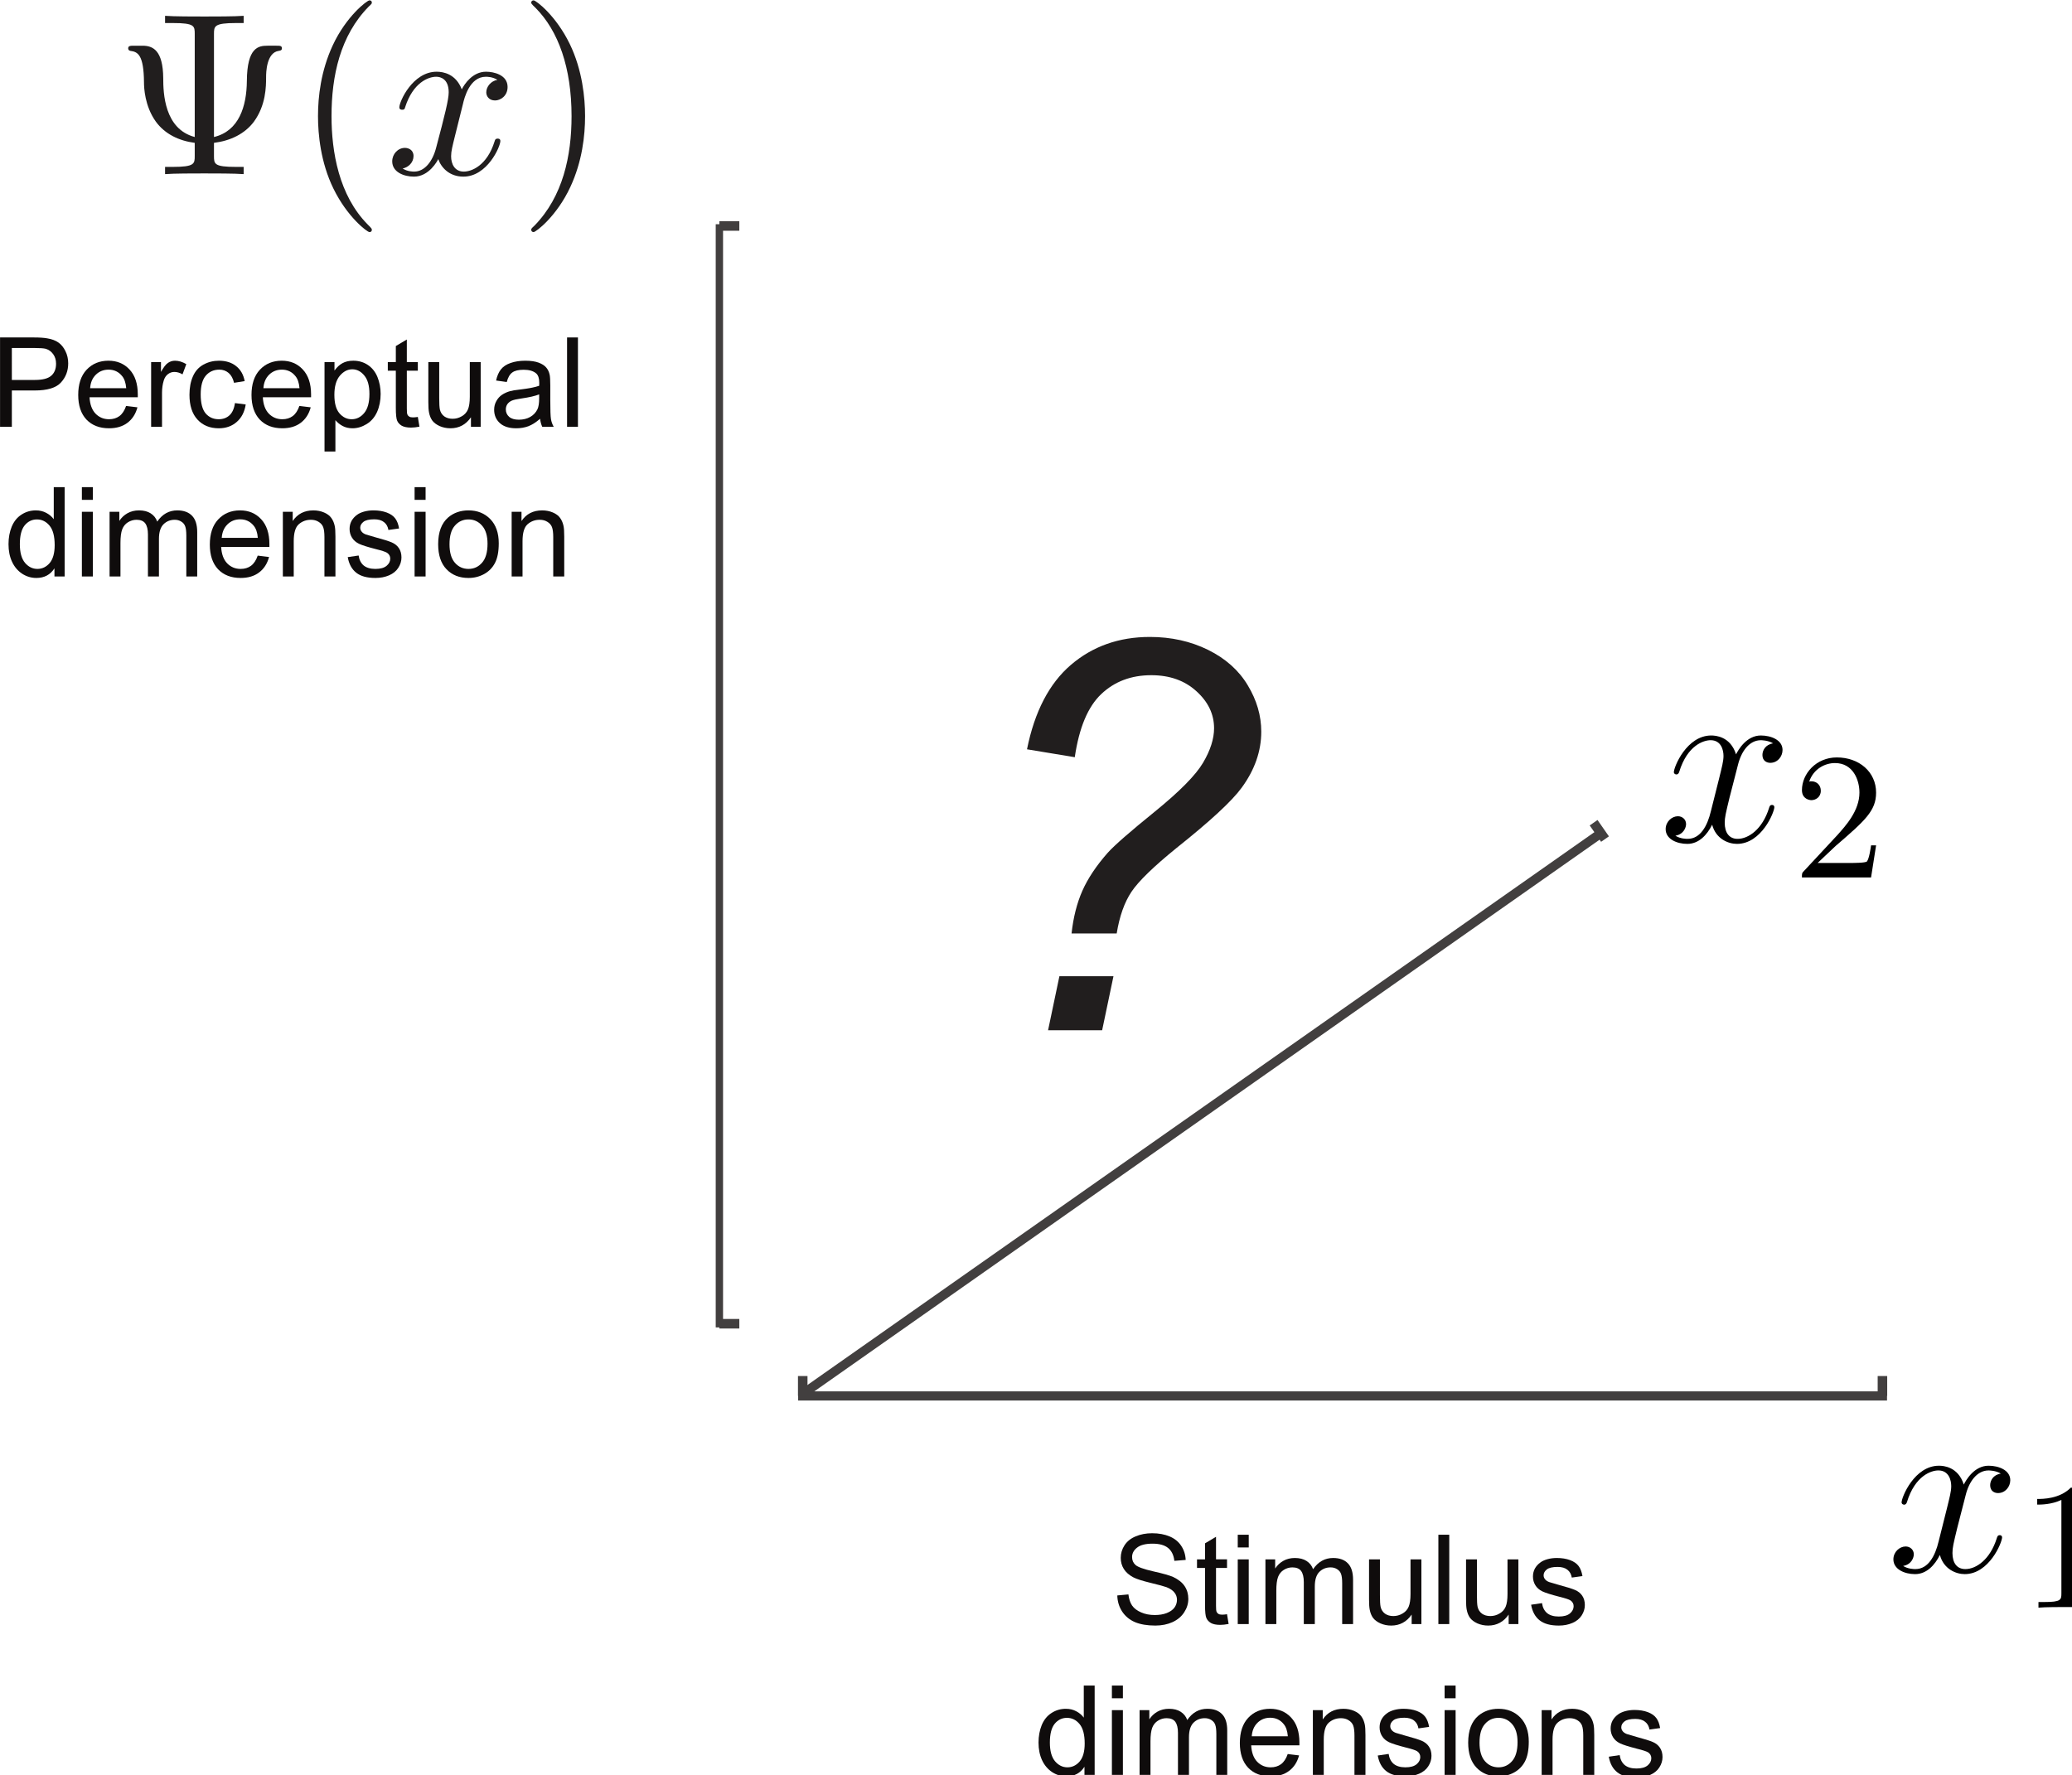<?xml version="1.0" encoding="UTF-8" standalone="no"?>
<!-- Created with Inkscape (http://www.inkscape.org/) -->

<svg
   width="99.763mm"
   height="85.484mm"
   viewBox="0 0 99.763 85.484"
   version="1.1"
   id="svg3900"
   inkscape:version="1.2.2 (b0a8486541, 2022-12-01)"
   sodipodi:docname="transducer_mlcm.svg"
   inkscape:export-filename="transducer.png"
   inkscape:export-xdpi="300"
   inkscape:export-ydpi="300"
   xmlns:inkscape="http://www.inkscape.org/namespaces/inkscape"
   xmlns:sodipodi="http://sodipodi.sourceforge.net/DTD/sodipodi-0.dtd"
   xmlns="http://www.w3.org/2000/svg"
   xmlns:svg="http://www.w3.org/2000/svg">
  <sodipodi:namedview
     id="namedview3902"
     pagecolor="#ffffff"
     bordercolor="#000000"
     borderopacity="0.25"
     inkscape:showpageshadow="2"
     inkscape:pageopacity="0.0"
     inkscape:pagecheckerboard="0"
     inkscape:deskcolor="#d1d1d1"
     inkscape:document-units="mm"
     showgrid="false"
     inkscape:zoom="0.99999999"
     inkscape:cx="506.5"
     inkscape:cy="96.000001"
     inkscape:window-width="2560"
     inkscape:window-height="1339"
     inkscape:window-x="0"
     inkscape:window-y="32"
     inkscape:window-maximized="1"
     inkscape:current-layer="layer1" />
  <defs
     id="defs3897">
    <clipPath
       id="clipPath8593">
      <path
         d="m 7,0 h 4 V 6.941 H 7 Z m 0,0"
         id="path599" />
    </clipPath>
    <clipPath
       id="clipPath8251">
      <path
         d="m 7,0 h 4 V 6.941 H 7 Z m 0,0"
         id="path4949" />
    </clipPath>
  </defs>
  <g
     inkscape:label="Layer 1"
     inkscape:groupmode="layer"
     id="layer1"
     transform="translate(-2.158, -2.799)">
    <g
       inkscape:label=""
       transform="matrix(2.743,0,0,2.743,82.356,38.219)"
       id="g1288"
       style="fill:#0f0c0c;fill-opacity:1">
      <g
         id="g1286"
         transform="matrix(0.353,0,0,0.353,-0.116,0.041)">
        <g
           style="fill:#000000;fill-opacity:1"
           id="g1276">
          <g
             id="g1274"
             transform="translate(0,5.148)">
            <path
               style="stroke:none"
               d="m 5.672,-4.875 c -0.391,0.062 -0.531,0.359 -0.531,0.578 0,0.297 0.219,0.391 0.391,0.391 0.359,0 0.609,-0.312 0.609,-0.641 0,-0.5 -0.578,-0.719 -1.078,-0.719 -0.719,0 -1.125,0.719 -1.234,0.938 -0.281,-0.891 -1.016,-0.938 -1.234,-0.938 -1.219,0 -1.859,1.562 -1.859,1.828 0,0.047 0.047,0.109 0.125,0.109 0.094,0 0.125,-0.078 0.141,-0.125 0.406,-1.328 1.219,-1.578 1.562,-1.578 0.531,0 0.641,0.5 0.641,0.781 0,0.266 -0.078,0.547 -0.219,1.125 L 2.578,-1.5 c -0.172,0.719 -0.516,1.375 -1.156,1.375 -0.062,0 -0.359,0 -0.609,-0.156 C 1.25,-0.359 1.344,-0.719 1.344,-0.859 1.344,-1.094 1.156,-1.25 0.938,-1.25 c -0.297,0 -0.609,0.266 -0.609,0.641 0,0.5 0.562,0.734 1.078,0.734 0.578,0 0.984,-0.453 1.234,-0.953 C 2.828,-0.125 3.438,0.125 3.875,0.125 5.094,0.125 5.734,-1.453 5.734,-1.703 5.734,-1.766 5.688,-1.812 5.625,-1.812 5.516,-1.812 5.5,-1.75 5.469,-1.656 5.141,-0.609 4.453,-0.125 3.906,-0.125 3.484,-0.125 3.266,-0.438 3.266,-0.922 3.266,-1.188 3.312,-1.375 3.5,-2.156 L 3.922,-3.797 C 4.094,-4.5 4.5,-5.031 5.062,-5.031 c 0.016,0 0.359,0 0.609,0.156 z m 0,0"
               id="path1272" />
          </g>
        </g>
        <g
           clip-path="url(#clipPath8251)"
           clip-rule="nonzero"
           id="g1284">
          <g
             style="fill:#000000;fill-opacity:1"
             id="g1282">
            <g
               id="g1280"
               transform="translate(6.652,6.941)">
              <path
                 style="stroke:none"
                 d="m 4.141,-1.594 h -0.25 C 3.875,-1.469 3.797,-0.938 3.688,-0.797 3.625,-0.719 3.016,-0.719 2.828,-0.719 H 1.234 L 2.125,-1.562 c 1.469,-1.266 2.016,-1.75 2.016,-2.656 0,-1.031 -0.844,-1.75 -1.953,-1.75 -1.031,0 -1.734,0.812 -1.734,1.625 0,0.453 0.391,0.5 0.469,0.5 0.203,0 0.469,-0.141 0.469,-0.469 0,-0.266 -0.188,-0.469 -0.469,-0.469 -0.047,0 -0.062,0 -0.109,0.016 C 1.031,-5.406 1.609,-5.688 2.094,-5.688 c 0.906,0 1.219,0.844 1.219,1.469 0,0.906 -0.688,1.656 -1.109,2.125 L 0.562,-0.328 C 0.453,-0.219 0.453,-0.203 0.453,0 h 3.438 z m 0,0"
                 id="path1278" />
            </g>
          </g>
        </g>
      </g>
    </g>
    <path
       style="fill:none;stroke:#423f3f;stroke-width:0.459;stroke-linecap:butt;stroke-linejoin:round;stroke-miterlimit:10;stroke-opacity:1"
       d="M 36.795,66.545 H 37.755"
       id="path3328" />
    <path
       style="fill:none;stroke:#423f3f;stroke-width:0.459;stroke-linecap:butt;stroke-linejoin:round;stroke-miterlimit:10;stroke-opacity:1"
       d="M 36.795,13.681 H 37.755"
       id="path3330" />
    <path
       style="fill:none;stroke:#423f3f;stroke-width:0.353;stroke-linecap:square;stroke-linejoin:miter;stroke-miterlimit:10;stroke-opacity:1"
       d="M 36.795,66.545 V 13.773"
       id="path3332" />
    <g
       style="fill:#211e1e;fill-opacity:1"
       id="g3338"
       transform="matrix(0.353,0,0,0.353,-170.36,-25.221)">
      <g
         id="use3334"
         transform="translate(504.406,103.129)">
        <path
           style="stroke:none"
           d="m 13.5,-19.094 c 0,-1.078 0,-1.516 3,-1.516 h 1.047 V -21.594 C 16.406,-21.5 13.5,-21.5 12.203,-21.5 c -1.297,0 -4.234,0 -5.375,-0.094 v 0.984 H 7.875 c 3,0 3,0.406 3,1.516 V -5.062 c -4.141,-1.094 -4.297,-5.969 -4.297,-8.031 -0.031,-3.812 -1.422,-4.422 -2.812,-4.422 H 2.594 c -0.469,0 -0.797,0 -0.797,0.359 0,0.156 0.094,0.312 0.297,0.344 1.031,0.125 1.828,0.562 1.859,4.297 0,0.719 0.094,3.219 1.609,5.344 1.234,1.703 3.156,2.625 5.312,2.906 V -2.5 c 0,1.078 0,1.516 -3,1.516 H 6.828 V 0 c 1.141,-0.094 4.047,-0.094 5.344,-0.094 1.297,0 4.234,0 5.375,0.094 V -0.984 H 16.5 c -3,0 -3,-0.406 -3,-1.516 v -1.766 c 2.266,-0.281 4.203,-1.234 5.438,-2.875 1.641,-2.25 1.672,-4.75 1.672,-6.141 0,-0.5 0.031,-3.312 1.734,-3.531 0.188,-0.031 0.422,-0.062 0.422,-0.344 0,-0.359 -0.266,-0.359 -0.766,-0.359 h -1.203 c -1.234,0 -2.781,0.219 -2.812,4.812 C 17.953,-9.234 16.906,-5.875 13.5,-5.062 Z m 0,0"
           id="path4113" />
      </g>
      <g
         id="use3336"
         transform="translate(528.969,103.129)">
        <path
           style="stroke:none"
           d="m 10.469,7.594 c 0,-0.109 0,-0.172 -0.547,-0.703 C 5.969,2.906 4.969,-3.062 4.969,-7.906 c 0,-5.5 1.188,-11 5.078,-14.953 0.422,-0.375 0.422,-0.438 0.422,-0.531 0,-0.219 -0.125,-0.312 -0.328,-0.312 -0.312,0 -3.156,2.141 -5.016,6.156 -1.609,3.484 -2,6.984 -2,9.641 0,2.469 0.359,6.297 2.094,9.859 1.891,3.891 4.609,5.953 4.922,5.953 0.203,0 0.328,-0.094 0.328,-0.312 z m 0,0"
           id="path4117" />
      </g>
    </g>
    <g
       style="fill:#211e1e;fill-opacity:1"
       id="g3342"
       transform="matrix(0.353,0,0,0.353,-170.36,-25.221)">
      <g
         id="use3340"
         transform="translate(541.298,103.129)">
        <path
           style="stroke:none"
           d="m 10.562,-9.547 c 0.188,-0.828 0.906,-3.734 3.125,-3.734 0.156,0 0.922,0 1.578,0.422 -0.891,0.156 -1.516,0.938 -1.516,1.703 0,0.5 0.344,1.109 1.203,1.109 0.688,0 1.703,-0.578 1.703,-1.844 0,-1.641 -1.859,-2.078 -2.938,-2.078 -1.828,0 -2.938,1.672 -3.312,2.406 -0.797,-2.094 -2.5,-2.406 -3.422,-2.406 -3.281,0 -5.094,4.078 -5.094,4.859 0,0.328 0.328,0.328 0.391,0.328 0.25,0 0.344,-0.062 0.406,-0.359 1.078,-3.344 3.156,-4.141 4.234,-4.141 0.594,0 1.703,0.297 1.703,2.125 0,0.984 -0.531,3.094 -1.703,7.516 -0.5,1.969 -1.609,3.297 -3,3.297 -0.188,0 -0.922,0 -1.578,-0.422 0.781,-0.156 1.484,-0.812 1.484,-1.703 0,-0.844 -0.703,-1.109 -1.172,-1.109 -0.953,0 -1.734,0.828 -1.734,1.844 0,1.453 1.578,2.078 2.969,2.078 2.078,0 3.219,-2.203 3.312,-2.391 0.391,1.156 1.516,2.391 3.422,2.391 3.25,0 5.047,-4.078 5.047,-4.859 0,-0.328 -0.281,-0.328 -0.375,-0.328 -0.281,0 -0.344,0.141 -0.406,0.359 -1.047,3.375 -3.188,4.141 -4.203,4.141 -1.234,0 -1.734,-1.016 -1.734,-2.094 0,-0.688 0.188,-1.391 0.531,-2.781 z m 0,0"
           id="path4101" />
      </g>
    </g>
    <g
       style="fill:#211e1e;fill-opacity:1"
       id="g3346"
       transform="matrix(0.353,0,0,0.353,-170.36,-25.221)">
      <g
         id="use3344"
         transform="translate(559.381,103.129)">
        <path
           style="stroke:none"
           d="m 9.141,-7.906 c 0,-2.469 -0.359,-6.281 -2.094,-9.859 -1.891,-3.891 -4.609,-5.938 -4.922,-5.938 -0.203,0 -0.328,0.125 -0.328,0.312 0,0.094 0,0.156 0.609,0.734 3.094,3.125 4.891,8.141 4.891,14.75 C 7.297,-2.5 6.125,3.062 2.219,7.047 c -0.422,0.375 -0.422,0.438 -0.422,0.547 0,0.188 0.125,0.312 0.328,0.312 0.312,0 3.156,-2.156 5.016,-6.172 1.609,-3.469 2,-6.984 2,-9.641 z m 0,0"
           id="path4109" />
      </g>
    </g>
    <path
       style="fill:none;stroke:#423f3f;stroke-width:0.459;stroke-linecap:butt;stroke-linejoin:round;stroke-miterlimit:10;stroke-opacity:1"
       d="M 92.794,70.022 V 69.062"
       id="path3348" />
    <path
       style="fill:none;stroke:#423f3f;stroke-width:0.441;stroke-linecap:square;stroke-linejoin:miter;stroke-miterlimit:10;stroke-opacity:1"
       d="M 40.808,70.022 H 92.794"
       id="path3350" />
    <path
       style="fill:none;stroke:#423f3f;stroke-width:0.459;stroke-linecap:butt;stroke-linejoin:round;stroke-miterlimit:10;stroke-opacity:1"
       d="M 40.808,70.022 V 69.062"
       id="path3352" />
    <g
       style="fill:#211e1e;fill-opacity:1"
       id="g3360"
       transform="matrix(0.353,0,0,0.353,-178.683,-19.549)">
      <g
         id="use3358"
         transform="translate(643.017,203.856)">
        <path
           style="stroke:none"
           d="m 15.438,-13.203 c 0.238,-2.188 0.727,-4.125 1.469,-5.812 0.75,-1.695 1.906,-3.43 3.469,-5.203 0.906,-1.008 3.051,-2.883 6.438,-5.625 3.383,-2.75 5.57,-4.969 6.562,-6.656 1,-1.695 1.5,-3.266 1.5,-4.703 0,-1.914 -0.805,-3.598 -2.406,-5.047 -1.594,-1.457 -3.648,-2.188 -6.156,-2.188 -2.742,0 -5.016,0.859 -6.828,2.578 -1.812,1.711 -3.016,4.578 -3.609,8.609 l -6.516,-1.078 c 1.031,-5.133 3.023,-8.973 5.984,-11.516 2.969,-2.539 6.562,-3.812 10.781,-3.812 2.906,0 5.551,0.59 7.938,1.766 2.383,1.18 4.188,2.789 5.406,4.828 1.227,2.031 1.844,4.141 1.844,6.328 0,2.656 -0.887,5.199 -2.656,7.625 -1.324,1.824 -4.289,4.57 -8.891,8.234 -3.148,2.555 -5.199,4.547 -6.156,5.984 -0.961,1.438 -1.633,3.336 -2.016,5.688 z M 12.234,0 13.781,-7.375 h 7.375 L 19.609,0 Z m 0,0"
           id="path4121" />
      </g>
    </g>
    <g
       id="use107"
       transform="matrix(0.353,0,0,0.353,55.684,81.008)"
       style="fill:#0f0c0c;fill-opacity:1">
      <path
         style="stroke:none"
         d="M 0.766,-3.906 2.281,-4.047 c 0.07,0.617 0.238,1.121 0.5,1.516 0.27,0.387 0.68,0.699 1.234,0.938 0.551,0.242 1.172,0.359 1.859,0.359 0.613,0 1.156,-0.086 1.625,-0.266 0.477,-0.188 0.832,-0.438 1.062,-0.75 0.227,-0.32 0.344,-0.676 0.344,-1.062 0,-0.375 -0.117,-0.703 -0.344,-0.984 C 8.344,-4.586 7.984,-4.832 7.484,-5.031 7.148,-5.156 6.422,-5.352 5.297,-5.625 4.18,-5.895 3.398,-6.145 2.953,-6.375 2.367,-6.688 1.938,-7.066 1.656,-7.516 1.375,-7.961 1.234,-8.469 1.234,-9.031 c 0,-0.613 0.172,-1.188 0.516,-1.719 0.352,-0.539 0.863,-0.945 1.531,-1.219 0.664,-0.281 1.41,-0.422 2.234,-0.422 0.906,0 1.703,0.148 2.391,0.438 0.688,0.293 1.211,0.719 1.578,1.281 0.375,0.562 0.578,1.203 0.609,1.922 l -1.547,0.125 c -0.086,-0.77 -0.367,-1.352 -0.844,-1.75 -0.48,-0.395 -1.188,-0.594 -2.125,-0.594 -0.969,0 -1.68,0.184 -2.125,0.547 -0.449,0.355 -0.672,0.781 -0.672,1.281 0,0.438 0.156,0.797 0.469,1.078 0.312,0.281 1.125,0.574 2.438,0.875 1.312,0.293 2.211,0.547 2.703,0.766 0.707,0.336 1.227,0.75 1.562,1.25 0.332,0.5 0.5,1.078 0.5,1.734 0,0.648 -0.188,1.258 -0.562,1.828 -0.367,0.574 -0.898,1.023 -1.594,1.344 -0.688,0.312 -1.469,0.469 -2.344,0.469 -1.105,0 -2.031,-0.156 -2.781,-0.469 -0.742,-0.32 -1.324,-0.805 -1.75,-1.453 -0.418,-0.645 -0.637,-1.375 -0.656,-2.188 z m 0,0"
         id="path4527" />
    </g>
    <g
       id="use109"
       transform="matrix(0.353,0,0,0.353,59.687,81.008)"
       style="fill:#0f0c0c;fill-opacity:1">
      <path
         style="stroke:none"
         d="m 4.391,-1.344 0.219,1.328 c -0.43,0.082 -0.809,0.125 -1.141,0.125 -0.543,0 -0.965,-0.086 -1.266,-0.25 -0.293,-0.176 -0.5,-0.398 -0.625,-0.672 -0.125,-0.281 -0.188,-0.867 -0.188,-1.766 V -7.656 h -1.094 v -1.172 h 1.094 v -2.188 l 1.5,-0.891 v 3.078 h 1.5 v 1.172 h -1.5 V -2.5 c 0,0.43 0.023,0.703 0.078,0.828 0.051,0.117 0.133,0.211 0.25,0.281 0.113,0.074 0.285,0.109 0.516,0.109 0.164,0 0.383,-0.02 0.656,-0.062 z m 0,0"
         id="path4519" />
    </g>
    <g
       id="use111"
       transform="matrix(0.353,0,0,0.353,61.356,81.008)"
       style="fill:#0f0c0c;fill-opacity:1">
      <path
         style="stroke:none"
         d="M 1.125,-10.453 V -12.188 h 1.5 v 1.734 z M 1.125,0 v -8.828 h 1.5 V 0 Z m 0,0"
         id="path4531" />
    </g>
    <g
       id="use113"
       transform="matrix(0.353,0,0,0.353,62.689,81.008)"
       style="fill:#0f0c0c;fill-opacity:1">
      <path
         style="stroke:none"
         d="m 1.125,0 v -8.828 h 1.328 v 1.25 c 0.281,-0.438 0.648,-0.785 1.109,-1.047 0.457,-0.258 0.984,-0.391 1.578,-0.391 0.645,0 1.176,0.137 1.594,0.406 0.426,0.273 0.723,0.648 0.891,1.125 0.695,-1.02 1.609,-1.531 2.734,-1.531 0.875,0 1.547,0.246 2.016,0.734 0.469,0.48 0.703,1.219 0.703,2.219 V 0 H 11.594 v -5.562 c 0,-0.594 -0.055,-1.02 -0.156,-1.281 -0.094,-0.27 -0.273,-0.484 -0.531,-0.641 -0.25,-0.164 -0.547,-0.25 -0.891,-0.25 -0.617,0 -1.133,0.211 -1.547,0.625 C 8.062,-6.691 7.859,-6.031 7.859,-5.125 V 0 h -1.5 v -5.734 c 0,-0.664 -0.121,-1.164 -0.359,-1.5 -0.242,-0.332 -0.641,-0.5 -1.203,-0.5 -0.418,0 -0.809,0.117 -1.172,0.344 -0.355,0.219 -0.617,0.543 -0.781,0.969 -0.156,0.43 -0.234,1.043 -0.234,1.844 V 0 Z m 0,0"
         id="path4507" />
    </g>
    <g
       id="use115"
       transform="matrix(0.353,0,0,0.353,67.689,81.008)"
       style="fill:#0f0c0c;fill-opacity:1">
      <path
         style="stroke:none"
         d="m 6.906,0 v -1.297 c -0.688,1 -1.621,1.5 -2.797,1.5 -0.523,0 -1.012,-0.102 -1.469,-0.297 -0.449,-0.207 -0.781,-0.457 -1,-0.75 C 1.422,-1.145 1.27,-1.516 1.188,-1.953 1.125,-2.254 1.094,-2.723 1.094,-3.359 v -5.469 H 2.578 V -3.938 c 0,0.781 0.031,1.312 0.094,1.594 0.094,0.387 0.289,0.695 0.594,0.922 0.312,0.219 0.691,0.328 1.141,0.328 0.445,0 0.863,-0.113 1.25,-0.344 C 6.051,-1.664 6.332,-1.977 6.5,-2.375 6.664,-2.77 6.75,-3.344 6.75,-4.094 V -8.828 H 8.234 V 0 Z m 0,0"
         id="path4495" />
    </g>
    <g
       id="use117"
       transform="matrix(0.353,0,0,0.353,71.027,81.008)"
       style="fill:#0f0c0c;fill-opacity:1">
      <path
         style="stroke:none"
         d="M 1.094,0 V -12.188 H 2.578 V 0 Z m 0,0"
         id="path4487" />
    </g>
    <g
       id="use119"
       transform="matrix(0.353,0,0,0.353,72.359,81.008)"
       style="fill:#0f0c0c;fill-opacity:1">
      <path
         style="stroke:none"
         d="m 6.906,0 v -1.297 c -0.688,1 -1.621,1.5 -2.797,1.5 -0.523,0 -1.012,-0.102 -1.469,-0.297 -0.449,-0.207 -0.781,-0.457 -1,-0.75 C 1.422,-1.145 1.27,-1.516 1.188,-1.953 1.125,-2.254 1.094,-2.723 1.094,-3.359 v -5.469 H 2.578 V -3.938 c 0,0.781 0.031,1.312 0.094,1.594 0.094,0.387 0.289,0.695 0.594,0.922 0.312,0.219 0.691,0.328 1.141,0.328 0.445,0 0.863,-0.113 1.25,-0.344 C 6.051,-1.664 6.332,-1.977 6.5,-2.375 6.664,-2.77 6.75,-3.344 6.75,-4.094 V -8.828 H 8.234 V 0 Z m 0,0"
         id="path4499" />
    </g>
    <g
       id="use121"
       transform="matrix(0.353,0,0,0.353,75.697,81.008)"
       style="fill:#0f0c0c;fill-opacity:1">
      <path
         style="stroke:none"
         d="M 0.516,-2.641 2,-2.859 c 0.082,0.586 0.312,1.039 0.688,1.359 0.383,0.312 0.914,0.469 1.594,0.469 0.688,0 1.195,-0.141 1.531,-0.422 0.332,-0.281 0.5,-0.609 0.5,-0.984 0,-0.332 -0.148,-0.598 -0.438,-0.797 -0.211,-0.133 -0.719,-0.301 -1.531,-0.5 C 3.25,-4.016 2.488,-4.254 2.062,-4.453 c -0.43,-0.207 -0.75,-0.488 -0.969,-0.844 -0.219,-0.352 -0.328,-0.75 -0.328,-1.188 0,-0.395 0.086,-0.758 0.266,-1.094 0.188,-0.332 0.438,-0.609 0.75,-0.828 0.227,-0.176 0.539,-0.32 0.938,-0.438 0.406,-0.113 0.836,-0.172 1.297,-0.172 0.695,0 1.305,0.102 1.828,0.297 C 6.363,-8.52 6.75,-8.25 7,-7.906 c 0.25,0.336 0.422,0.789 0.516,1.359 L 6.062,-6.344 C 5.988,-6.801 5.789,-7.156 5.469,-7.406 5.156,-7.664 4.707,-7.797 4.125,-7.797 c -0.688,0 -1.18,0.117 -1.469,0.344 -0.293,0.23 -0.438,0.496 -0.438,0.797 0,0.199 0.062,0.375 0.188,0.531 0.113,0.156 0.301,0.289 0.562,0.391 0.156,0.055 0.598,0.184 1.328,0.391 1.051,0.281 1.785,0.512 2.203,0.688 0.426,0.18 0.754,0.438 0.984,0.781 0.238,0.344 0.359,0.773 0.359,1.281 0,0.5 -0.148,0.977 -0.438,1.422 -0.281,0.438 -0.699,0.777 -1.25,1.016 -0.555,0.238 -1.172,0.359 -1.859,0.359 -1.148,0 -2.023,-0.238 -2.625,-0.719 -0.605,-0.477 -0.992,-1.188 -1.156,-2.125 z m 0,0"
         id="path4475" />
    </g>
    <g
       id="use121-7"
       transform="matrix(0.353,0,0,0.353,79.437,88.327)"
       style="fill:#0f0c0c;fill-opacity:1">
      <path
         style="stroke:none"
         d="M 0.516,-2.641 2,-2.859 c 0.082,0.586 0.312,1.039 0.688,1.359 0.383,0.312 0.914,0.469 1.594,0.469 0.688,0 1.195,-0.141 1.531,-0.422 0.332,-0.281 0.5,-0.609 0.5,-0.984 0,-0.332 -0.148,-0.598 -0.438,-0.797 -0.211,-0.133 -0.719,-0.301 -1.531,-0.5 C 3.25,-4.016 2.488,-4.254 2.062,-4.453 c -0.43,-0.207 -0.75,-0.488 -0.969,-0.844 -0.219,-0.352 -0.328,-0.75 -0.328,-1.188 0,-0.395 0.086,-0.758 0.266,-1.094 0.188,-0.332 0.438,-0.609 0.75,-0.828 0.227,-0.176 0.539,-0.32 0.938,-0.438 0.406,-0.113 0.836,-0.172 1.297,-0.172 0.695,0 1.305,0.102 1.828,0.297 C 6.363,-8.52 6.75,-8.25 7,-7.906 c 0.25,0.336 0.422,0.789 0.516,1.359 L 6.062,-6.344 C 5.988,-6.801 5.789,-7.156 5.469,-7.406 5.156,-7.664 4.707,-7.797 4.125,-7.797 c -0.688,0 -1.18,0.117 -1.469,0.344 -0.293,0.23 -0.438,0.496 -0.438,0.797 0,0.199 0.062,0.375 0.188,0.531 0.113,0.156 0.301,0.289 0.562,0.391 0.156,0.055 0.598,0.184 1.328,0.391 1.051,0.281 1.785,0.512 2.203,0.688 0.426,0.18 0.754,0.438 0.984,0.781 0.238,0.344 0.359,0.773 0.359,1.281 0,0.5 -0.148,0.977 -0.438,1.422 -0.281,0.438 -0.699,0.777 -1.25,1.016 -0.555,0.238 -1.172,0.359 -1.859,0.359 -1.148,0 -2.023,-0.238 -2.625,-0.719 -0.605,-0.477 -0.992,-1.188 -1.156,-2.125 z m 0,0"
         id="path4475-5" />
    </g>
    <g
       inkscape:label=""
       transform="matrix(2.743,0,0,2.743,93.321,73.384)"
       id="g917"
       style="fill:#0f0c0c;fill-opacity:1">
      <g
         id="surface1"
         transform="matrix(0.353,0,0,0.353,-0.116,0.041)">
        <g
           style="fill:#000000;fill-opacity:1"
           id="g23">
          <g
             id="use21"
             transform="translate(0,5.148)">
            <path
               style="stroke:none"
               d="m 5.672,-4.875 c -0.391,0.062 -0.531,0.359 -0.531,0.578 0,0.297 0.219,0.391 0.391,0.391 0.359,0 0.609,-0.312 0.609,-0.641 0,-0.5 -0.578,-0.719 -1.078,-0.719 -0.719,0 -1.125,0.719 -1.234,0.938 -0.281,-0.891 -1.016,-0.938 -1.234,-0.938 -1.219,0 -1.859,1.562 -1.859,1.828 0,0.047 0.047,0.109 0.125,0.109 0.094,0 0.125,-0.078 0.141,-0.125 0.406,-1.328 1.219,-1.578 1.562,-1.578 0.531,0 0.641,0.5 0.641,0.781 0,0.266 -0.078,0.547 -0.219,1.125 L 2.578,-1.5 c -0.172,0.719 -0.516,1.375 -1.156,1.375 -0.062,0 -0.359,0 -0.609,-0.156 C 1.25,-0.359 1.344,-0.719 1.344,-0.859 1.344,-1.094 1.156,-1.25 0.938,-1.25 c -0.297,0 -0.609,0.266 -0.609,0.641 0,0.5 0.562,0.734 1.078,0.734 0.578,0 0.984,-0.453 1.234,-0.953 C 2.828,-0.125 3.438,0.125 3.875,0.125 5.094,0.125 5.734,-1.453 5.734,-1.703 5.734,-1.766 5.688,-1.812 5.625,-1.812 5.516,-1.812 5.5,-1.75 5.469,-1.656 5.141,-0.609 4.453,-0.125 3.906,-0.125 3.484,-0.125 3.266,-0.438 3.266,-0.922 3.266,-1.188 3.312,-1.375 3.5,-2.156 L 3.922,-3.797 C 4.094,-4.5 4.5,-5.031 5.062,-5.031 c 0.016,0 0.359,0 0.609,0.156 z m 0,0"
               id="path36" />
          </g>
        </g>
        <g
           clip-path="url(#clipPath8593)"
           clip-rule="nonzero"
           id="g29">
          <g
             style="fill:#000000;fill-opacity:1"
             id="g27">
            <g
               id="use25"
               transform="translate(6.652,6.941)">
              <path
                 style="stroke:none"
                 d="m 2.719,-5.734 c 0,-0.219 0,-0.234 -0.219,-0.234 -0.562,0.562 -1.391,0.562 -1.672,0.562 V -5.125 c 0.172,0 0.719,0 1.203,-0.234 v 4.641 c 0,0.328 -0.016,0.438 -0.859,0.438 H 0.891 V 0 c 0.312,-0.031 1.125,-0.031 1.484,-0.031 0.375,0 1.172,0 1.5,0.031 V -0.281 H 3.594 c -0.844,0 -0.875,-0.109 -0.875,-0.438 z m 0,0"
                 id="path40" />
            </g>
          </g>
        </g>
      </g>
    </g>
    <g
       style="fill:#0f0c0c;fill-opacity:1"
       id="g143"
       transform="matrix(0.353,0,0,0.353,-2.821,-5.948)">
      <g
         id="use125"
         transform="translate(155.179,266.907)">
        <path
           style="stroke:none"
           d="m 6.844,0 v -1.109 c -0.562,0.875 -1.387,1.312 -2.469,1.312 C 3.676,0.203 3.031,0.008 2.438,-0.375 1.844,-0.77 1.383,-1.312 1.062,-2 0.738,-2.695 0.578,-3.5 0.578,-4.406 c 0,-0.875 0.145,-1.672 0.438,-2.391 C 1.316,-7.516 1.758,-8.062 2.344,-8.438 2.926,-8.82 3.582,-9.016 4.312,-9.016 c 0.531,0 1.004,0.117 1.422,0.344 0.414,0.219 0.754,0.508 1.016,0.859 v -4.375 H 8.234 V 0 Z M 2.125,-4.406 c 0,1.137 0.234,1.984 0.703,2.547 0.477,0.555 1.039,0.828 1.688,0.828 0.656,0 1.211,-0.266 1.672,-0.797 C 6.645,-2.367 6.875,-3.188 6.875,-4.281 6.875,-5.488 6.641,-6.375 6.172,-6.938 5.703,-7.5 5.129,-7.781 4.453,-7.781 c -0.668,0 -1.227,0.273 -1.672,0.812 -0.438,0.543 -0.656,1.398 -0.656,2.562 z m 0,0"
           id="path4467" />
      </g>
      <g
         id="use127"
         transform="translate(164.64,266.907)">
        <path
           style="stroke:none"
           d="M 1.125,-10.453 V -12.188 h 1.5 v 1.734 z M 1.125,0 v -8.828 h 1.5 V 0 Z m 0,0"
           id="path4535" />
      </g>
      <g
         id="use129"
         transform="translate(168.417,266.907)">
        <path
           style="stroke:none"
           d="m 1.125,0 v -8.828 h 1.328 v 1.25 c 0.281,-0.438 0.648,-0.785 1.109,-1.047 0.457,-0.258 0.984,-0.391 1.578,-0.391 0.645,0 1.176,0.137 1.594,0.406 0.426,0.273 0.723,0.648 0.891,1.125 0.695,-1.02 1.609,-1.531 2.734,-1.531 0.875,0 1.547,0.246 2.016,0.734 0.469,0.48 0.703,1.219 0.703,2.219 V 0 H 11.594 v -5.562 c 0,-0.594 -0.055,-1.02 -0.156,-1.281 -0.094,-0.27 -0.273,-0.484 -0.531,-0.641 -0.25,-0.164 -0.547,-0.25 -0.891,-0.25 -0.617,0 -1.133,0.211 -1.547,0.625 C 8.062,-6.691 7.859,-6.031 7.859,-5.125 V 0 h -1.5 v -5.734 c 0,-0.664 -0.121,-1.164 -0.359,-1.5 -0.242,-0.332 -0.641,-0.5 -1.203,-0.5 -0.418,0 -0.809,0.117 -1.172,0.344 -0.355,0.219 -0.617,0.543 -0.781,0.969 -0.156,0.43 -0.234,1.043 -0.234,1.844 V 0 Z m 0,0"
           id="path4511" />
      </g>
      <g
         id="use131"
         transform="translate(182.591,266.907)">
        <path
           style="stroke:none"
           d="m 7.156,-2.844 1.547,0.188 C 8.461,-1.75 8.008,-1.047 7.344,-0.547 c -0.656,0.5 -1.496,0.75 -2.516,0.75 -1.293,0 -2.32,-0.395 -3.078,-1.188 C 1,-1.785 0.625,-2.906 0.625,-4.344 c 0,-1.477 0.379,-2.625 1.141,-3.438 C 2.535,-8.602 3.531,-9.016 4.75,-9.016 c 1.176,0 2.133,0.402 2.875,1.203 0.75,0.805 1.125,1.934 1.125,3.391 0,0.086 0,0.215 0,0.391 H 2.172 c 0.051,0.969 0.32,1.715 0.812,2.234 0.5,0.512 1.113,0.766 1.844,0.766 0.551,0 1.02,-0.141 1.406,-0.422 C 6.629,-1.742 6.938,-2.207 7.156,-2.844 Z M 2.25,-5.266 h 4.922 c -0.062,-0.738 -0.25,-1.289 -0.562,-1.656 -0.469,-0.582 -1.086,-0.875 -1.844,-0.875 -0.688,0 -1.266,0.23 -1.734,0.688 C 2.562,-6.648 2.301,-6.035 2.25,-5.266 Z m 0,0"
           id="path4451" />
      </g>
      <g
         id="use133"
         transform="translate(192.052,266.907)">
        <path
           style="stroke:none"
           d="M 1.125,0 V -8.828 H 2.469 V -7.562 c 0.645,-0.969 1.582,-1.453 2.812,-1.453 0.531,0 1.016,0.094 1.453,0.281 0.445,0.188 0.781,0.438 1,0.75 0.227,0.312 0.383,0.684 0.469,1.109 0.062,0.273 0.094,0.758 0.094,1.453 V 0 h -1.5 V -5.375 C 6.797,-5.977 6.738,-6.43 6.625,-6.734 6.508,-7.035 6.301,-7.273 6,-7.453 c -0.293,-0.188 -0.641,-0.281 -1.047,-0.281 -0.637,0 -1.188,0.203 -1.656,0.609 -0.461,0.406 -0.688,1.18 -0.688,2.312 V 0 Z m 0,0"
           id="path4435" />
      </g>
      <g
         id="use135"
         transform="translate(201.513,266.907)">
        <path
           style="stroke:none"
           d="M 0.516,-2.641 2,-2.859 c 0.082,0.586 0.312,1.039 0.688,1.359 0.383,0.312 0.914,0.469 1.594,0.469 0.688,0 1.195,-0.141 1.531,-0.422 0.332,-0.281 0.5,-0.609 0.5,-0.984 0,-0.332 -0.148,-0.598 -0.438,-0.797 -0.211,-0.133 -0.719,-0.301 -1.531,-0.5 C 3.25,-4.016 2.488,-4.254 2.062,-4.453 c -0.43,-0.207 -0.75,-0.488 -0.969,-0.844 -0.219,-0.352 -0.328,-0.75 -0.328,-1.188 0,-0.395 0.086,-0.758 0.266,-1.094 0.188,-0.332 0.438,-0.609 0.75,-0.828 0.227,-0.176 0.539,-0.32 0.938,-0.438 0.406,-0.113 0.836,-0.172 1.297,-0.172 0.695,0 1.305,0.102 1.828,0.297 C 6.363,-8.52 6.75,-8.25 7,-7.906 c 0.25,0.336 0.422,0.789 0.516,1.359 L 6.062,-6.344 C 5.988,-6.801 5.789,-7.156 5.469,-7.406 5.156,-7.664 4.707,-7.797 4.125,-7.797 c -0.688,0 -1.18,0.117 -1.469,0.344 -0.293,0.23 -0.438,0.496 -0.438,0.797 0,0.199 0.062,0.375 0.188,0.531 0.113,0.156 0.301,0.289 0.562,0.391 0.156,0.055 0.598,0.184 1.328,0.391 1.051,0.281 1.785,0.512 2.203,0.688 0.426,0.18 0.754,0.438 0.984,0.781 0.238,0.344 0.359,0.773 0.359,1.281 0,0.5 -0.148,0.977 -0.438,1.422 -0.281,0.438 -0.699,0.777 -1.25,1.016 -0.555,0.238 -1.172,0.359 -1.859,0.359 -1.148,0 -2.023,-0.238 -2.625,-0.719 -0.605,-0.477 -0.992,-1.188 -1.156,-2.125 z m 0,0"
           id="path4479" />
      </g>
      <g
         id="use137"
         transform="translate(210.021,266.907)">
        <path
           style="stroke:none"
           d="M 1.125,-10.453 V -12.188 h 1.5 v 1.734 z M 1.125,0 v -8.828 h 1.5 V 0 Z m 0,0"
           id="path4539" />
      </g>
      <g
         id="use139"
         transform="translate(213.798,266.907)">
        <path
           style="stroke:none"
           d="m 0.562,-4.406 c 0,-1.633 0.453,-2.848 1.359,-3.641 0.758,-0.645 1.688,-0.969 2.781,-0.969 1.207,0 2.195,0.398 2.969,1.188 0.77,0.793 1.156,1.891 1.156,3.297 0,1.137 -0.172,2.031 -0.516,2.688 -0.336,0.648 -0.828,1.152 -1.484,1.516 -0.648,0.352 -1.355,0.531 -2.125,0.531 -1.242,0 -2.242,-0.395 -3,-1.188 C 0.941,-1.773 0.562,-2.914 0.562,-4.406 Z m 1.547,0 c 0,1.125 0.242,1.969 0.734,2.531 0.488,0.562 1.109,0.844 1.859,0.844 0.738,0 1.352,-0.281 1.844,-0.844 0.5,-0.562 0.75,-1.426 0.75,-2.594 0,-1.082 -0.25,-1.906 -0.75,-2.469 C 6.055,-7.5 5.441,-7.781 4.703,-7.781 c -0.75,0 -1.371,0.281 -1.859,0.844 -0.492,0.555 -0.734,1.398 -0.734,2.531 z m 0,0"
           id="path4427" />
      </g>
      <g
         id="use141"
         transform="translate(223.259,266.907)">
        <path
           style="stroke:none"
           d="M 1.125,0 V -8.828 H 2.469 V -7.562 c 0.645,-0.969 1.582,-1.453 2.812,-1.453 0.531,0 1.016,0.094 1.453,0.281 0.445,0.188 0.781,0.438 1,0.75 0.227,0.312 0.383,0.684 0.469,1.109 0.062,0.273 0.094,0.758 0.094,1.453 V 0 h -1.5 V -5.375 C 6.797,-5.977 6.738,-6.43 6.625,-6.734 6.508,-7.035 6.301,-7.273 6,-7.453 c -0.293,-0.188 -0.641,-0.281 -1.047,-0.281 -0.637,0 -1.188,0.203 -1.656,0.609 -0.461,0.406 -0.688,1.18 -0.688,2.312 V 0 Z m 0,0"
           id="path4439" />
      </g>
    </g>
    <g
       style="fill:#0f0c0c;fill-opacity:1"
       id="g165"
       transform="matrix(0.353,0,0,0.353,-1.233,-5.948)">
      <g
         id="use145"
         transform="translate(8.301,83.002)">
        <path
           style="stroke:none"
           d="m 1.312,0 v -12.188 h 4.594 c 0.812,0 1.43,0.043 1.859,0.125 0.594,0.094 1.094,0.281 1.5,0.562 0.406,0.281 0.727,0.68 0.969,1.188 0.25,0.5 0.375,1.055 0.375,1.656 0,1.031 -0.336,1.906 -1,2.625 -0.656,0.719 -1.844,1.078 -3.562,1.078 h -3.125 V 0 Z m 1.609,-6.391 h 3.156 c 1.039,0 1.781,-0.191 2.219,-0.578 0.438,-0.383 0.656,-0.93 0.656,-1.641 0,-0.508 -0.133,-0.941 -0.391,-1.297 -0.262,-0.363 -0.602,-0.609 -1.016,-0.734 -0.273,-0.07 -0.773,-0.109 -1.5,-0.109 h -3.125 z m 0,0"
           id="path4423" />
      </g>
      <g
         id="use147"
         transform="translate(19.65,83.002)">
        <path
           style="stroke:none"
           d="m 7.156,-2.844 1.547,0.188 C 8.461,-1.75 8.008,-1.047 7.344,-0.547 c -0.656,0.5 -1.496,0.75 -2.516,0.75 -1.293,0 -2.32,-0.395 -3.078,-1.188 C 1,-1.785 0.625,-2.906 0.625,-4.344 c 0,-1.477 0.379,-2.625 1.141,-3.438 C 2.535,-8.602 3.531,-9.016 4.75,-9.016 c 1.176,0 2.133,0.402 2.875,1.203 0.75,0.805 1.125,1.934 1.125,3.391 0,0.086 0,0.215 0,0.391 H 2.172 c 0.051,0.969 0.32,1.715 0.812,2.234 0.5,0.512 1.113,0.766 1.844,0.766 0.551,0 1.02,-0.141 1.406,-0.422 C 6.629,-1.742 6.938,-2.207 7.156,-2.844 Z M 2.25,-5.266 h 4.922 c -0.062,-0.738 -0.25,-1.289 -0.562,-1.656 -0.469,-0.582 -1.086,-0.875 -1.844,-0.875 -0.688,0 -1.266,0.23 -1.734,0.688 C 2.562,-6.648 2.301,-6.035 2.25,-5.266 Z m 0,0"
           id="path4455" />
      </g>
      <g
         id="use149"
         transform="translate(29.111,83.002)">
        <path
           style="stroke:none"
           d="m 1.109,0 v -8.828 h 1.344 v 1.344 c 0.344,-0.625 0.66,-1.035 0.953,-1.234 0.289,-0.195 0.609,-0.297 0.953,-0.297 0.508,0 1.023,0.156 1.547,0.469 L 5.391,-7.156 C 5.016,-7.375 4.645,-7.484 4.281,-7.484 c -0.324,0 -0.617,0.102 -0.875,0.297 -0.262,0.199 -0.449,0.477 -0.562,0.828 -0.168,0.531 -0.25,1.109 -0.25,1.734 V 0 Z m 0,0"
           id="path4419" />
      </g>
      <g
         id="use151"
         transform="translate(34.777,83.002)">
        <path
           style="stroke:none"
           d="m 6.875,-3.234 1.469,0.188 c -0.156,1.023 -0.57,1.82 -1.234,2.391 -0.656,0.574 -1.469,0.859 -2.438,0.859 -1.211,0 -2.18,-0.395 -2.906,-1.188 C 1.035,-1.773 0.672,-2.906 0.672,-4.375 c 0,-0.957 0.156,-1.789 0.469,-2.5 0.312,-0.719 0.789,-1.254 1.438,-1.609 0.645,-0.352 1.348,-0.531 2.109,-0.531 0.957,0 1.738,0.246 2.344,0.734 0.613,0.48 1.004,1.164 1.172,2.047 L 6.75,-6 C 6.613,-6.594 6.367,-7.039 6.016,-7.344 5.66,-7.645 5.238,-7.797 4.75,-7.797 c -0.762,0 -1.375,0.273 -1.844,0.812 -0.469,0.543 -0.703,1.398 -0.703,2.562 0,1.188 0.223,2.055 0.672,2.594 0.457,0.531 1.051,0.797 1.781,0.797 0.594,0 1.082,-0.176 1.469,-0.531 0.395,-0.363 0.645,-0.922 0.75,-1.672 z m 0,0"
           id="path4415" />
      </g>
      <g
         id="use153"
         transform="translate(43.285,83.002)">
        <path
           style="stroke:none"
           d="m 7.156,-2.844 1.547,0.188 C 8.461,-1.75 8.008,-1.047 7.344,-0.547 c -0.656,0.5 -1.496,0.75 -2.516,0.75 -1.293,0 -2.32,-0.395 -3.078,-1.188 C 1,-1.785 0.625,-2.906 0.625,-4.344 c 0,-1.477 0.379,-2.625 1.141,-3.438 C 2.535,-8.602 3.531,-9.016 4.75,-9.016 c 1.176,0 2.133,0.402 2.875,1.203 0.75,0.805 1.125,1.934 1.125,3.391 0,0.086 0,0.215 0,0.391 H 2.172 c 0.051,0.969 0.32,1.715 0.812,2.234 0.5,0.512 1.113,0.766 1.844,0.766 0.551,0 1.02,-0.141 1.406,-0.422 C 6.629,-1.742 6.938,-2.207 7.156,-2.844 Z M 2.25,-5.266 h 4.922 c -0.062,-0.738 -0.25,-1.289 -0.562,-1.656 -0.469,-0.582 -1.086,-0.875 -1.844,-0.875 -0.688,0 -1.266,0.23 -1.734,0.688 C 2.562,-6.648 2.301,-6.035 2.25,-5.266 Z m 0,0"
           id="path4459" />
      </g>
      <g
         id="use155"
         transform="translate(52.745,83.002)">
        <path
           style="stroke:none"
           d="M 1.125,3.375 V -8.828 h 1.359 v 1.156 c 0.32,-0.445 0.68,-0.781 1.078,-1 0.406,-0.227 0.898,-0.344 1.484,-0.344 0.75,0 1.41,0.195 1.984,0.578 0.582,0.387 1.02,0.934 1.312,1.641 0.289,0.711 0.438,1.48 0.438,2.312 0,0.906 -0.164,1.727 -0.484,2.453 C 7.973,-1.312 7.5,-0.758 6.875,-0.375 6.258,0.008 5.613,0.203 4.938,0.203 c -0.5,0 -0.949,-0.105 -1.344,-0.312 C 3.195,-0.328 2.867,-0.594 2.609,-0.906 V 3.375 Z m 1.344,-7.734 c 0,1.137 0.227,1.977 0.688,2.516 0.469,0.543 1.023,0.812 1.672,0.812 0.664,0 1.234,-0.281 1.703,-0.844 C 7.008,-2.438 7.25,-3.305 7.25,-4.484 7.25,-5.609 7.016,-6.445 6.547,-7 6.086,-7.562 5.539,-7.844 4.906,-7.844 c -0.637,0 -1.203,0.297 -1.703,0.891 -0.492,0.594 -0.734,1.461 -0.734,2.594 z m 0,0"
           id="path4411" />
      </g>
      <g
         id="use157"
         transform="translate(62.206,83.002)">
        <path
           style="stroke:none"
           d="m 4.391,-1.344 0.219,1.328 c -0.43,0.082 -0.809,0.125 -1.141,0.125 -0.543,0 -0.965,-0.086 -1.266,-0.25 -0.293,-0.176 -0.5,-0.398 -0.625,-0.672 -0.125,-0.281 -0.188,-0.867 -0.188,-1.766 V -7.656 h -1.094 v -1.172 h 1.094 v -2.188 l 1.5,-0.891 v 3.078 h 1.5 v 1.172 h -1.5 V -2.5 c 0,0.43 0.023,0.703 0.078,0.828 0.051,0.117 0.133,0.211 0.25,0.281 0.113,0.074 0.285,0.109 0.516,0.109 0.164,0 0.383,-0.02 0.656,-0.062 z m 0,0"
           id="path4523" />
      </g>
      <g
         id="use159"
         transform="translate(66.936,83.002)">
        <path
           style="stroke:none"
           d="m 6.906,0 v -1.297 c -0.688,1 -1.621,1.5 -2.797,1.5 -0.523,0 -1.012,-0.102 -1.469,-0.297 -0.449,-0.207 -0.781,-0.457 -1,-0.75 C 1.422,-1.145 1.27,-1.516 1.188,-1.953 1.125,-2.254 1.094,-2.723 1.094,-3.359 v -5.469 H 2.578 V -3.938 c 0,0.781 0.031,1.312 0.094,1.594 0.094,0.387 0.289,0.695 0.594,0.922 0.312,0.219 0.691,0.328 1.141,0.328 0.445,0 0.863,-0.113 1.25,-0.344 C 6.051,-1.664 6.332,-1.977 6.5,-2.375 6.664,-2.77 6.75,-3.344 6.75,-4.094 V -8.828 H 8.234 V 0 Z m 0,0"
           id="path4503" />
      </g>
      <g
         id="use161"
         transform="translate(76.397,83.002)">
        <path
           style="stroke:none"
           d="M 6.875,-1.094 C 6.32,-0.613 5.789,-0.273 5.281,-0.078 4.77,0.109 4.219,0.203 3.625,0.203 2.656,0.203 1.91,-0.031 1.391,-0.5 0.867,-0.977 0.609,-1.586 0.609,-2.328 c 0,-0.426 0.098,-0.816 0.297,-1.172 0.195,-0.363 0.453,-0.648 0.766,-0.859 0.32,-0.219 0.688,-0.383 1.094,-0.5 C 3.055,-4.941 3.5,-5.016 4.094,-5.078 5.301,-5.223 6.188,-5.395 6.75,-5.594 6.758,-5.801 6.766,-5.93 6.766,-5.984 6.766,-6.598 6.625,-7.031 6.344,-7.281 c -0.387,-0.332 -0.953,-0.5 -1.703,-0.5 -0.711,0 -1.23,0.125 -1.562,0.375 -0.336,0.242 -0.586,0.672 -0.75,1.297 L 0.875,-6.312 c 0.133,-0.625 0.352,-1.129 0.656,-1.516 0.301,-0.383 0.738,-0.676 1.312,-0.875 0.582,-0.207 1.254,-0.312 2.016,-0.312 0.75,0 1.359,0.09 1.828,0.266 0.469,0.18 0.812,0.402 1.031,0.672 0.227,0.262 0.383,0.594 0.469,1 0.051,0.262 0.078,0.727 0.078,1.391 v 1.984 c 0,1.398 0.031,2.281 0.094,2.656 0.062,0.367 0.188,0.715 0.375,1.047 h -1.562 C 7.023,-0.312 6.926,-0.676 6.875,-1.094 Z M 6.75,-4.422 c -0.543,0.219 -1.355,0.406 -2.438,0.562 C 3.695,-3.773 3.258,-3.676 3,-3.562 2.75,-3.445 2.551,-3.285 2.406,-3.078 2.27,-2.867 2.203,-2.633 2.203,-2.375 c 0,0.406 0.148,0.746 0.453,1.016 0.301,0.262 0.742,0.391 1.328,0.391 0.582,0 1.098,-0.125 1.547,-0.375 C 5.977,-1.602 6.305,-1.953 6.516,-2.391 6.672,-2.723 6.75,-3.219 6.75,-3.875 Z m 0,0"
           id="path4407" />
      </g>
      <g
         id="use163"
         transform="translate(85.858,83.002)">
        <path
           style="stroke:none"
           d="M 1.094,0 V -12.188 H 2.578 V 0 Z m 0,0"
           id="path4491" />
      </g>
    </g>
    <g
       style="fill:#0f0c0c;fill-opacity:1"
       id="g185"
       transform="matrix(0.353,0,0,0.353,-1.233,-5.948)">
      <g
         id="use167"
         transform="translate(10.189,103.421)">
        <path
           style="stroke:none"
           d="m 6.844,0 v -1.109 c -0.562,0.875 -1.387,1.312 -2.469,1.312 C 3.676,0.203 3.031,0.008 2.438,-0.375 1.844,-0.77 1.383,-1.312 1.062,-2 0.738,-2.695 0.578,-3.5 0.578,-4.406 c 0,-0.875 0.145,-1.672 0.438,-2.391 C 1.316,-7.516 1.758,-8.062 2.344,-8.438 2.926,-8.82 3.582,-9.016 4.312,-9.016 c 0.531,0 1.004,0.117 1.422,0.344 0.414,0.219 0.754,0.508 1.016,0.859 v -4.375 H 8.234 V 0 Z M 2.125,-4.406 c 0,1.137 0.234,1.984 0.703,2.547 0.477,0.555 1.039,0.828 1.688,0.828 0.656,0 1.211,-0.266 1.672,-0.797 C 6.645,-2.367 6.875,-3.188 6.875,-4.281 6.875,-5.488 6.641,-6.375 6.172,-6.938 5.703,-7.5 5.129,-7.781 4.453,-7.781 c -0.668,0 -1.227,0.273 -1.672,0.812 -0.438,0.543 -0.656,1.398 -0.656,2.562 z m 0,0"
           id="path4471" />
      </g>
      <g
         id="use169"
         transform="translate(19.65,103.421)">
        <path
           style="stroke:none"
           d="M 1.125,-10.453 V -12.188 h 1.5 v 1.734 z M 1.125,0 v -8.828 h 1.5 V 0 Z m 0,0"
           id="path4543" />
      </g>
      <g
         id="use171"
         transform="translate(23.427,103.421)">
        <path
           style="stroke:none"
           d="m 1.125,0 v -8.828 h 1.328 v 1.25 c 0.281,-0.438 0.648,-0.785 1.109,-1.047 0.457,-0.258 0.984,-0.391 1.578,-0.391 0.645,0 1.176,0.137 1.594,0.406 0.426,0.273 0.723,0.648 0.891,1.125 0.695,-1.02 1.609,-1.531 2.734,-1.531 0.875,0 1.547,0.246 2.016,0.734 0.469,0.48 0.703,1.219 0.703,2.219 V 0 H 11.594 v -5.562 c 0,-0.594 -0.055,-1.02 -0.156,-1.281 -0.094,-0.27 -0.273,-0.484 -0.531,-0.641 -0.25,-0.164 -0.547,-0.25 -0.891,-0.25 -0.617,0 -1.133,0.211 -1.547,0.625 C 8.062,-6.691 7.859,-6.031 7.859,-5.125 V 0 h -1.5 v -5.734 c 0,-0.664 -0.121,-1.164 -0.359,-1.5 -0.242,-0.332 -0.641,-0.5 -1.203,-0.5 -0.418,0 -0.809,0.117 -1.172,0.344 -0.355,0.219 -0.617,0.543 -0.781,0.969 -0.156,0.43 -0.234,1.043 -0.234,1.844 V 0 Z m 0,0"
           id="path4515" />
      </g>
      <g
         id="use173"
         transform="translate(37.601,103.421)">
        <path
           style="stroke:none"
           d="m 7.156,-2.844 1.547,0.188 C 8.461,-1.75 8.008,-1.047 7.344,-0.547 c -0.656,0.5 -1.496,0.75 -2.516,0.75 -1.293,0 -2.32,-0.395 -3.078,-1.188 C 1,-1.785 0.625,-2.906 0.625,-4.344 c 0,-1.477 0.379,-2.625 1.141,-3.438 C 2.535,-8.602 3.531,-9.016 4.75,-9.016 c 1.176,0 2.133,0.402 2.875,1.203 0.75,0.805 1.125,1.934 1.125,3.391 0,0.086 0,0.215 0,0.391 H 2.172 c 0.051,0.969 0.32,1.715 0.812,2.234 0.5,0.512 1.113,0.766 1.844,0.766 0.551,0 1.02,-0.141 1.406,-0.422 C 6.629,-1.742 6.938,-2.207 7.156,-2.844 Z M 2.25,-5.266 h 4.922 c -0.062,-0.738 -0.25,-1.289 -0.562,-1.656 -0.469,-0.582 -1.086,-0.875 -1.844,-0.875 -0.688,0 -1.266,0.23 -1.734,0.688 C 2.562,-6.648 2.301,-6.035 2.25,-5.266 Z m 0,0"
           id="path4463" />
      </g>
      <g
         id="use175"
         transform="translate(47.062,103.421)">
        <path
           style="stroke:none"
           d="M 1.125,0 V -8.828 H 2.469 V -7.562 c 0.645,-0.969 1.582,-1.453 2.812,-1.453 0.531,0 1.016,0.094 1.453,0.281 0.445,0.188 0.781,0.438 1,0.75 0.227,0.312 0.383,0.684 0.469,1.109 0.062,0.273 0.094,0.758 0.094,1.453 V 0 h -1.5 V -5.375 C 6.797,-5.977 6.738,-6.43 6.625,-6.734 6.508,-7.035 6.301,-7.273 6,-7.453 c -0.293,-0.188 -0.641,-0.281 -1.047,-0.281 -0.637,0 -1.188,0.203 -1.656,0.609 -0.461,0.406 -0.688,1.18 -0.688,2.312 V 0 Z m 0,0"
           id="path4443" />
      </g>
      <g
         id="use177"
         transform="translate(56.523,103.421)">
        <path
           style="stroke:none"
           d="M 0.516,-2.641 2,-2.859 c 0.082,0.586 0.312,1.039 0.688,1.359 0.383,0.312 0.914,0.469 1.594,0.469 0.688,0 1.195,-0.141 1.531,-0.422 0.332,-0.281 0.5,-0.609 0.5,-0.984 0,-0.332 -0.148,-0.598 -0.438,-0.797 -0.211,-0.133 -0.719,-0.301 -1.531,-0.5 C 3.25,-4.016 2.488,-4.254 2.062,-4.453 c -0.43,-0.207 -0.75,-0.488 -0.969,-0.844 -0.219,-0.352 -0.328,-0.75 -0.328,-1.188 0,-0.395 0.086,-0.758 0.266,-1.094 0.188,-0.332 0.438,-0.609 0.75,-0.828 0.227,-0.176 0.539,-0.32 0.938,-0.438 0.406,-0.113 0.836,-0.172 1.297,-0.172 0.695,0 1.305,0.102 1.828,0.297 C 6.363,-8.52 6.75,-8.25 7,-7.906 c 0.25,0.336 0.422,0.789 0.516,1.359 L 6.062,-6.344 C 5.988,-6.801 5.789,-7.156 5.469,-7.406 5.156,-7.664 4.707,-7.797 4.125,-7.797 c -0.688,0 -1.18,0.117 -1.469,0.344 -0.293,0.23 -0.438,0.496 -0.438,0.797 0,0.199 0.062,0.375 0.188,0.531 0.113,0.156 0.301,0.289 0.562,0.391 0.156,0.055 0.598,0.184 1.328,0.391 1.051,0.281 1.785,0.512 2.203,0.688 0.426,0.18 0.754,0.438 0.984,0.781 0.238,0.344 0.359,0.773 0.359,1.281 0,0.5 -0.148,0.977 -0.438,1.422 -0.281,0.438 -0.699,0.777 -1.25,1.016 -0.555,0.238 -1.172,0.359 -1.859,0.359 -1.148,0 -2.023,-0.238 -2.625,-0.719 -0.605,-0.477 -0.992,-1.188 -1.156,-2.125 z m 0,0"
           id="path4483" />
      </g>
      <g
         id="use179"
         transform="translate(65.031,103.421)">
        <path
           style="stroke:none"
           d="M 1.125,-10.453 V -12.188 h 1.5 v 1.734 z M 1.125,0 v -8.828 h 1.5 V 0 Z m 0,0"
           id="path4547" />
      </g>
      <g
         id="use181"
         transform="translate(68.808,103.421)">
        <path
           style="stroke:none"
           d="m 0.562,-4.406 c 0,-1.633 0.453,-2.848 1.359,-3.641 0.758,-0.645 1.688,-0.969 2.781,-0.969 1.207,0 2.195,0.398 2.969,1.188 0.77,0.793 1.156,1.891 1.156,3.297 0,1.137 -0.172,2.031 -0.516,2.688 -0.336,0.648 -0.828,1.152 -1.484,1.516 -0.648,0.352 -1.355,0.531 -2.125,0.531 -1.242,0 -2.242,-0.395 -3,-1.188 C 0.941,-1.773 0.562,-2.914 0.562,-4.406 Z m 1.547,0 c 0,1.125 0.242,1.969 0.734,2.531 0.488,0.562 1.109,0.844 1.859,0.844 0.738,0 1.352,-0.281 1.844,-0.844 0.5,-0.562 0.75,-1.426 0.75,-2.594 0,-1.082 -0.25,-1.906 -0.75,-2.469 C 6.055,-7.5 5.441,-7.781 4.703,-7.781 c -0.75,0 -1.371,0.281 -1.859,0.844 -0.492,0.555 -0.734,1.398 -0.734,2.531 z m 0,0"
           id="path4431" />
      </g>
      <g
         id="use183"
         transform="translate(78.269,103.421)">
        <path
           style="stroke:none"
           d="M 1.125,0 V -8.828 H 2.469 V -7.562 c 0.645,-0.969 1.582,-1.453 2.812,-1.453 0.531,0 1.016,0.094 1.453,0.281 0.445,0.188 0.781,0.438 1,0.75 0.227,0.312 0.383,0.684 0.469,1.109 0.062,0.273 0.094,0.758 0.094,1.453 V 0 h -1.5 V -5.375 C 6.797,-5.977 6.738,-6.43 6.625,-6.734 6.508,-7.035 6.301,-7.273 6,-7.453 c -0.293,-0.188 -0.641,-0.281 -1.047,-0.281 -0.637,0 -1.188,0.203 -1.656,0.609 -0.461,0.406 -0.688,1.18 -0.688,2.312 V 0 Z m 0,0"
           id="path4447" />
      </g>
    </g>
    <path
       style="fill:none;stroke:#423f3f;stroke-width:0.441;stroke-linecap:square;stroke-linejoin:miter;stroke-miterlimit:10;stroke-opacity:1"
       d="M 40.991,69.795 79.149,42.984"
       id="path3350-3"
       sodipodi:nodetypes="cc" />
    <path
       style="fill:none;stroke:#423f3f;stroke-width:0.459;stroke-linecap:butt;stroke-linejoin:round;stroke-miterlimit:10;stroke-opacity:1"
       d="m 79.436,43.206 -0.549,-0.788"
       id="path3348-6" />
  </g>
</svg>
